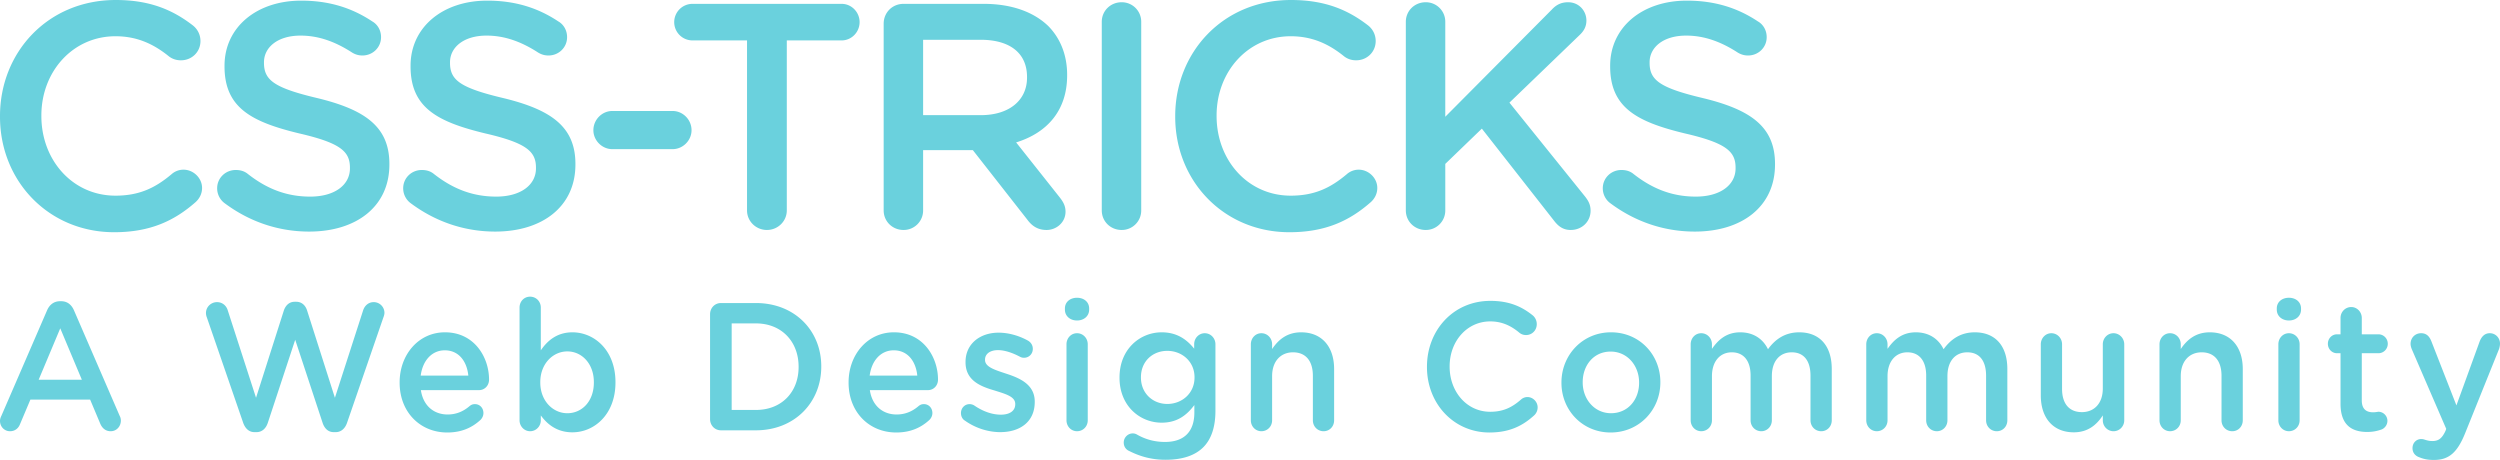 <svg xmlns="http://www.w3.org/2000/svg" width="612.817" height="112.747" viewBox="0 0 612.817 112.747"><path d="M27.99 56.923c8.884 0 14.781-2.83 19.97-7.391.865-.787 1.572-1.966 1.572-3.459 0-2.438-2.123-4.481-4.56-4.481a4.404 4.404 0 0 0-2.909 1.1c-4.01 3.381-7.941 5.269-13.759 5.269-10.535 0-18.162-8.727-18.162-19.499v-.157c0-10.771 7.706-19.42 18.162-19.42 5.268 0 9.356 1.887 13.13 4.954.629.472 1.573.943 2.909.943 2.673 0 4.796-2.044 4.796-4.717 0-1.73-.865-3.066-1.887-3.853C42.457 2.516 36.875 0 28.383 0 11.715 0 0 12.815 0 28.461v.157c0 15.804 11.951 28.305 27.99 28.305zm47.803-.157c11.558 0 19.656-6.133 19.656-16.432v-.158c0-9.12-5.976-13.287-17.611-16.117-10.614-2.517-13.13-4.403-13.13-8.649v-.157c0-3.617 3.302-6.526 8.963-6.526 4.324 0 8.412 1.415 12.658 4.167.786.471 1.573.708 2.516.708 2.516 0 4.56-1.966 4.56-4.482 0-1.887-1.021-3.224-2.123-3.853C86.329 1.965 80.746.157 73.828.157c-10.929 0-18.791 6.526-18.791 15.96v.157c0 10.142 6.604 13.602 18.319 16.433 10.221 2.358 12.422 4.481 12.422 8.412v.157c0 4.089-3.773 6.919-9.749 6.919s-10.85-2.045-15.41-5.662c-.629-.471-1.494-.864-2.83-.864-2.516 0-4.56 1.965-4.56 4.481 0 1.572.786 2.91 1.886 3.695 6.133 4.562 13.209 6.921 20.678 6.921zm45.603 0c11.557 0 19.655-6.133 19.655-16.432v-.158c0-9.12-5.976-13.287-17.611-16.117-10.614-2.517-13.13-4.403-13.13-8.649v-.157c0-3.617 3.302-6.526 8.963-6.526 4.324 0 8.413 1.415 12.658 4.167.787.471 1.572.708 2.516.708 2.516 0 4.56-1.966 4.56-4.482 0-1.887-1.021-3.224-2.123-3.853-4.953-3.302-10.536-5.11-17.455-5.11-10.928 0-18.791 6.526-18.791 15.96v.157c0 10.142 6.604 13.602 18.319 16.433 10.221 2.358 12.422 4.481 12.422 8.412v.157c0 4.089-3.773 6.919-9.749 6.919s-10.85-2.045-15.41-5.662c-.629-.471-1.494-.864-2.83-.864-2.516 0-4.56 1.965-4.56 4.481 0 1.572.786 2.91 1.887 3.695 6.133 4.562 13.21 6.921 20.679 6.921zm28.698-20.206h14.781c2.516 0 4.639-2.123 4.639-4.639 0-2.594-2.123-4.717-4.639-4.717h-14.781c-2.516 0-4.639 2.123-4.639 4.717 0 2.516 2.123 4.639 4.639 4.639zm33.022 15.016c0 2.674 2.201 4.796 4.875 4.796 2.673 0 4.874-2.122 4.874-4.796V9.907h13.444c2.438 0 4.403-2.044 4.403-4.481 0-2.438-1.966-4.481-4.403-4.481h-36.56a4.479 4.479 0 0 0-4.481 4.481 4.479 4.479 0 0 0 4.481 4.481h13.366v41.669zm33.493 0c0 2.674 2.123 4.796 4.874 4.796a4.765 4.765 0 0 0 4.797-4.796v-14.78h12.187l13.365 17.061c1.102 1.495 2.517 2.516 4.718 2.516 2.359 0 4.639-1.808 4.639-4.481 0-1.494-.629-2.516-1.572-3.695l-10.535-13.288c7.391-2.28 12.501-7.626 12.501-16.432v-.157c0-4.796-1.651-8.885-4.56-11.873C253.485 2.988 248.06.944 241.14.944h-19.656c-2.751 0-4.874 2.123-4.874 4.874v45.758zm9.671-23.35V9.749h14.073c7.155 0 11.4 3.224 11.4 9.121v.157c0 5.582-4.402 9.199-11.322 9.199H226.28zm43.793 23.35c0 2.674 2.123 4.796 4.875 4.796a4.765 4.765 0 0 0 4.796-4.796V5.347a4.765 4.765 0 0 0-4.796-4.796c-2.752 0-4.875 2.123-4.875 4.796v46.229zm45.994 5.347c8.885 0 14.781-2.83 19.971-7.391.865-.787 1.572-1.966 1.572-3.459 0-2.438-2.123-4.481-4.56-4.481-1.18 0-2.202.472-2.91 1.1-4.01 3.381-7.94 5.269-13.759 5.269-10.535 0-18.162-8.727-18.162-19.499v-.157c0-10.771 7.705-19.42 18.162-19.42 5.269 0 9.356 1.887 13.13 4.954.629.472 1.572.943 2.909.943 2.673 0 4.796-2.044 4.796-4.717 0-1.73-.865-3.066-1.887-3.853C330.534 2.516 324.952 0 316.459 0c-16.668 0-28.382 12.815-28.382 28.461v.157c.001 15.804 11.951 28.305 27.99 28.305zm28.54-5.347c0 2.674 2.123 4.796 4.875 4.796a4.765 4.765 0 0 0 4.796-4.796v-11.4l8.963-8.647 17.69 22.565c1.022 1.336 2.202 2.279 4.088 2.279 2.752 0 4.875-2.044 4.875-4.717 0-1.495-.55-2.438-1.337-3.459L370.002 25.16l17.14-16.511c1.102-1.022 1.729-2.123 1.729-3.617 0-2.359-1.808-4.481-4.48-4.481-1.73 0-2.91.629-4.011 1.809l-26.103 26.26V5.347a4.765 4.765 0 0 0-4.796-4.796c-2.752 0-4.875 2.123-4.875 4.796v46.229zm70.84 5.19c11.559 0 19.656-6.133 19.656-16.432v-.158c0-9.12-5.975-13.287-17.611-16.117-10.613-2.517-13.131-4.403-13.131-8.649v-.157c0-3.617 3.303-6.526 8.963-6.526 4.326 0 8.414 1.415 12.658 4.167.787.471 1.574.708 2.518.708 2.516 0 4.561-1.966 4.561-4.482 0-1.887-1.023-3.224-2.123-3.853-4.955-3.302-10.535-5.11-17.455-5.11-10.928 0-18.791 6.526-18.791 15.96v.157c0 10.142 6.605 13.602 18.32 16.433 10.221 2.358 12.422 4.481 12.422 8.412v.157c0 4.089-3.773 6.919-9.75 6.919-5.975 0-10.85-2.045-15.41-5.662-.629-.471-1.493-.864-2.83-.864-2.516 0-4.561 1.965-4.561 4.481 0 1.572.786 2.91 1.888 3.695 6.133 4.562 13.208 6.921 20.676 6.921zM0 103.165c0 1.426 1.077 2.541 2.455 2.541 1.12 0 2.024-.624 2.455-1.738l2.541-6.018h14.642l2.455 5.839c.473 1.158 1.334 1.917 2.583 1.917 1.421 0 2.498-1.159 2.498-2.629 0-.357-.086-.758-.301-1.159L18.13 76.066c-.603-1.381-1.636-2.229-3.144-2.229h-.259c-1.507 0-2.583.848-3.187 2.229L.345 101.917c-.216.445-.345.846-.345 1.248zm9.474-10.074l5.297-12.613 5.297 12.613H9.474zm50.141 10.563c.517 1.427 1.464 2.273 2.756 2.273h.518c1.292 0 2.282-.847 2.756-2.273l6.718-20.368 6.718 20.368c.473 1.427 1.421 2.273 2.713 2.273h.517c1.292 0 2.282-.891 2.756-2.273l8.914-25.85c.13-.312.259-.759.259-1.115a2.636 2.636 0 0 0-2.627-2.629c-1.292 0-2.196.847-2.584 1.961l-6.933 21.483-6.804-21.349c-.388-1.292-1.334-2.184-2.67-2.184h-.388c-1.334 0-2.239.891-2.67 2.184L62.76 97.504l-6.933-21.438c-.344-1.159-1.334-2.005-2.626-2.005-1.464 0-2.713 1.159-2.713 2.674 0 .357.086.758.215 1.07l8.912 25.849zm43.513-11.587c.473-3.655 2.713-6.195 5.899-6.195 3.445 0 5.426 2.718 5.771 6.195h-11.67zm14.684 10.829c.388-.4.689-.979.689-1.648 0-1.248-.904-2.185-2.067-2.185-.603 0-.947.178-1.334.49-1.464 1.248-3.187 2.05-5.383 2.05-3.359 0-5.986-2.139-6.546-5.972h14.254c1.335 0 2.455-1.07 2.455-2.586 0-5.437-3.574-11.587-10.809-11.587-6.502 0-11.11 5.526-11.11 12.256v.09c0 7.264 5.082 12.211 11.67 12.211 3.53.002 6.114-1.202 8.181-3.119zm9.545.134c0 1.471 1.163 2.675 2.583 2.675 1.464 0 2.627-1.204 2.627-2.675v-1.204c1.593 2.185 3.962 4.146 7.751 4.146 5.383 0 10.551-4.413 10.551-12.212v-.089c0-7.844-5.211-12.211-10.551-12.211-3.704 0-6.072 1.961-7.751 4.412V75.397c0-1.516-1.163-2.675-2.627-2.675-1.464 0-2.583 1.159-2.583 2.675v27.633zm11.713-1.737c-3.531 0-6.632-3.031-6.632-7.533v-.089c0-4.501 3.101-7.532 6.632-7.532 3.532 0 6.503 2.986 6.503 7.532v.089c0 4.636-2.929 7.533-6.503 7.533zm34.985 1.426c0 1.561 1.163 2.763 2.67 2.763h8.57c9.474 0 16.02-6.819 16.02-15.599v-.089c0-8.78-6.545-15.51-16.02-15.51h-8.57c-1.507 0-2.67 1.204-2.67 2.763v25.672zm5.297-2.229V79.275h5.943c6.33 0 10.464 4.501 10.464 10.607v.089c0 6.106-4.134 10.519-10.464 10.519h-5.943zm33.829-8.423c.474-3.655 2.713-6.195 5.899-6.195 3.445 0 5.427 2.718 5.771 6.195h-11.67zm14.684 10.829c.387-.4.689-.979.689-1.648 0-1.248-.905-2.185-2.067-2.185-.603 0-.947.178-1.335.49-1.464 1.248-3.187 2.05-5.383 2.05-3.359 0-5.986-2.139-6.546-5.972h14.255c1.334 0 2.453-1.07 2.453-2.586 0-5.437-3.573-11.587-10.809-11.587-6.502 0-11.11 5.526-11.11 12.256v.09c0 7.264 5.082 12.211 11.671 12.211 3.532.002 6.115-1.202 8.182-3.119zm17.339 3.032c4.737 0 8.44-2.452 8.44-7.399v-.089c0-4.234-3.746-5.793-7.062-6.864-2.669-.891-5.124-1.605-5.124-3.342v-.09c0-1.337 1.162-2.317 3.187-2.317 1.593 0 3.488.624 5.34 1.604.344.179.604.268 1.033.268 1.206 0 2.153-.937 2.153-2.185 0-.936-.516-1.649-1.249-2.05-2.196-1.204-4.736-1.917-7.148-1.917-4.522 0-8.096 2.718-8.096 7.175v.09c0 4.501 3.747 5.927 7.106 6.908 2.669.846 5.08 1.47 5.08 3.298v.089c0 1.561-1.292 2.541-3.53 2.541-2.067 0-4.35-.758-6.547-2.273a2.212 2.212 0 0 0-1.118-.312c-1.206 0-2.111.981-2.111 2.185 0 .891.432 1.559.991 1.872 2.626 1.872 5.77 2.808 8.655 2.808zm15.835-30.04c0 1.604 1.291 2.674 2.971 2.674s2.971-1.07 2.971-2.674v-.268c0-1.604-1.291-2.629-2.971-2.629s-2.971 1.025-2.971 2.629v.268zm.387 27.142c0 1.516 1.164 2.675 2.584 2.675 1.465 0 2.627-1.159 2.627-2.675V84.4c0-1.515-1.162-2.718-2.627-2.718s-2.584 1.204-2.584 2.718v18.63zm24.281 9.672c4.09 0 7.277-1.025 9.345-3.164 1.894-1.961 2.885-4.903 2.885-8.869V84.4c0-1.515-1.163-2.718-2.627-2.718-1.421 0-2.584 1.204-2.584 2.674v1.115c-1.766-2.184-4.134-4.011-7.967-4.011-5.297 0-10.335 4.1-10.335 11.052v.09c0 6.908 4.995 11.008 10.335 11.008 3.746 0 6.115-1.783 8.011-4.324v1.828c0 4.725-2.542 7.221-7.192 7.221-2.627 0-4.909-.668-6.977-1.872a2.002 2.002 0 0 0-.946-.222c-1.207 0-2.197 1.024-2.197 2.228 0 1.026.56 1.783 1.464 2.14 2.755 1.38 5.598 2.093 8.785 2.093zm.43-13.682c-3.574 0-6.46-2.629-6.46-6.462v-.09c0-3.877 2.843-6.462 6.46-6.462s6.675 2.629 6.675 6.462v.09c0 3.832-3.058 6.462-6.675 6.462zm20.481 4.01c0 1.516 1.163 2.675 2.583 2.675 1.465 0 2.628-1.159 2.628-2.675V92.2c0-3.655 2.109-5.838 5.125-5.838 3.1 0 4.866 2.094 4.866 5.749v10.919c0 1.516 1.162 2.675 2.626 2.675 1.465 0 2.583-1.159 2.583-2.675V90.462c0-5.438-2.971-9.002-8.096-9.002-3.53 0-5.642 1.917-7.104 4.1V84.4c0-1.515-1.163-2.718-2.628-2.718-1.463 0-2.583 1.204-2.583 2.718v18.63zm58.499 2.987c4.866 0 8.096-1.604 10.938-4.19a2.665 2.665 0 0 0 .862-1.961c0-1.381-1.163-2.54-2.498-2.54a2.37 2.37 0 0 0-1.594.624c-2.195 1.917-4.349 2.987-7.535 2.987-5.771 0-9.948-4.947-9.948-11.054v-.089c0-6.106 4.22-11.009 9.948-11.009 2.885 0 5.124 1.07 7.191 2.809.344.267.861.535 1.593.535 1.465 0 2.627-1.159 2.627-2.675 0-.979-.474-1.737-1.033-2.183-2.627-2.096-5.685-3.521-10.336-3.521-9.129 0-15.546 7.265-15.546 16.134v.089c0 8.958 6.546 16.044 15.331 16.044zm29.696 0c7.019 0 12.187-5.571 12.187-12.257v-.089c0-6.73-5.124-12.211-12.102-12.211-6.976 0-12.143 5.571-12.143 12.3v.09c.001 6.684 5.125 12.167 12.058 12.167zm.085-4.724c-4.047 0-6.933-3.433-6.933-7.533v-.089c0-4.1 2.67-7.488 6.848-7.488 4.091 0 6.976 3.432 6.976 7.577v.09c0 4.055-2.669 7.443-6.891 7.443zm19.536 1.737c0 1.516 1.163 2.675 2.583 2.675 1.465 0 2.628-1.159 2.628-2.675V92.2c0-3.61 1.98-5.838 4.865-5.838 2.886 0 4.608 2.05 4.608 5.705v10.963c0 1.516 1.163 2.675 2.627 2.675 1.422 0 2.584-1.159 2.584-2.675V92.2c0-3.788 2.024-5.838 4.866-5.838 2.929 0 4.607 2.005 4.607 5.749v10.919c0 1.516 1.162 2.675 2.627 2.675 1.464 0 2.584-1.159 2.584-2.675V90.462c0-5.749-3.014-9.002-7.967-9.002-3.444 0-5.857 1.648-7.666 4.144-1.205-2.496-3.531-4.144-6.803-4.144-3.488 0-5.47 1.961-6.934 4.055V84.4c0-1.515-1.163-2.718-2.628-2.718-1.464 0-2.583 1.204-2.583 2.718v18.63zm43.04 0c0 1.516 1.163 2.675 2.584 2.675 1.465 0 2.627-1.159 2.627-2.675V92.2c0-3.61 1.98-5.838 4.866-5.838 2.885 0 4.607 2.05 4.607 5.705v10.963c0 1.516 1.163 2.675 2.628 2.675 1.421 0 2.583-1.159 2.583-2.675V92.2c0-3.788 2.024-5.838 4.866-5.838 2.929 0 4.608 2.005 4.608 5.749v10.919c0 1.516 1.162 2.675 2.627 2.675 1.464 0 2.584-1.159 2.584-2.675V90.462c0-5.749-3.016-9.002-7.967-9.002-3.445 0-5.857 1.648-7.666 4.144-1.206-2.496-3.531-4.144-6.804-4.144-3.488 0-5.47 1.961-6.934 4.055V84.4c0-1.515-1.162-2.718-2.627-2.718-1.464 0-2.584 1.204-2.584 2.718v18.63zm63.237-18.63c0-1.515-1.205-2.718-2.627-2.718-1.464 0-2.627 1.204-2.627 2.718v10.831c0 3.655-2.109 5.794-5.124 5.794-3.101 0-4.866-2.05-4.866-5.705V84.4c0-1.515-1.163-2.718-2.627-2.718-1.422 0-2.584 1.204-2.584 2.718v12.525c0 5.481 2.971 9.047 8.097 9.047 3.531 0 5.641-1.917 7.104-4.146v1.204c0 1.516 1.206 2.675 2.627 2.675 1.464 0 2.627-1.204 2.627-2.675V84.4zm8.641 18.63c0 1.516 1.162 2.675 2.584 2.675 1.463 0 2.627-1.159 2.627-2.675V92.2c0-3.655 2.109-5.838 5.124-5.838 3.101 0 4.866 2.094 4.866 5.749v10.919c0 1.516 1.163 2.675 2.627 2.675 1.465 0 2.584-1.159 2.584-2.675V90.462c0-5.438-2.972-9.002-8.097-9.002-3.531 0-5.642 1.917-7.104 4.1V84.4c0-1.515-1.164-2.718-2.627-2.718-1.464 0-2.584 1.204-2.584 2.718v18.63zm28.75-27.142c0 1.604 1.293 2.674 2.972 2.674 1.68 0 2.971-1.07 2.971-2.674v-.268c0-1.604-1.291-2.629-2.971-2.629-1.679 0-2.972 1.025-2.972 2.629v.268zm.388 27.142c0 1.516 1.162 2.675 2.583 2.675 1.464 0 2.628-1.159 2.628-2.675V84.4c0-1.515-1.164-2.718-2.628-2.718-1.465 0-2.583 1.204-2.583 2.718v18.63zm21.782 2.853c1.378 0 2.454-.223 3.573-.624.732-.312 1.378-1.115 1.378-2.095 0-1.248-1.033-2.229-2.195-2.229-.173 0-.689.133-1.293.133-1.765 0-2.798-.847-2.798-2.941V86.584h4.091c1.249 0 2.282-1.025 2.282-2.318s-1.033-2.318-2.282-2.318h-4.091v-4.011c0-1.47-1.164-2.674-2.584-2.674-1.465 0-2.627 1.204-2.627 2.674v4.011h-.862c-1.248 0-2.238 1.025-2.238 2.318s.99 2.318 2.238 2.318h.862v12.391c.001 5.17 2.713 6.908 6.546 6.908zm16.353 6.864c3.661 0 5.728-1.783 7.666-6.597l8.311-20.635c.087-.267.216-.847.216-1.292 0-1.426-1.12-2.541-2.498-2.541-1.335 0-2.066.936-2.498 2.05l-5.684 15.644-6.115-15.644c-.474-1.248-1.206-2.05-2.541-2.05-1.464 0-2.584 1.115-2.584 2.629 0 .357.129.892.302 1.292l8.44 19.522-.173.491c-.86 1.827-1.679 2.496-3.229 2.496-.732 0-1.206-.134-1.809-.312a2.582 2.582 0 0 0-.947-.178c-1.119 0-2.11.891-2.11 2.229 0 1.292.862 1.961 1.638 2.228 1.075.445 2.152.668 3.615.668z" fill="#6ad1dd"/></svg>